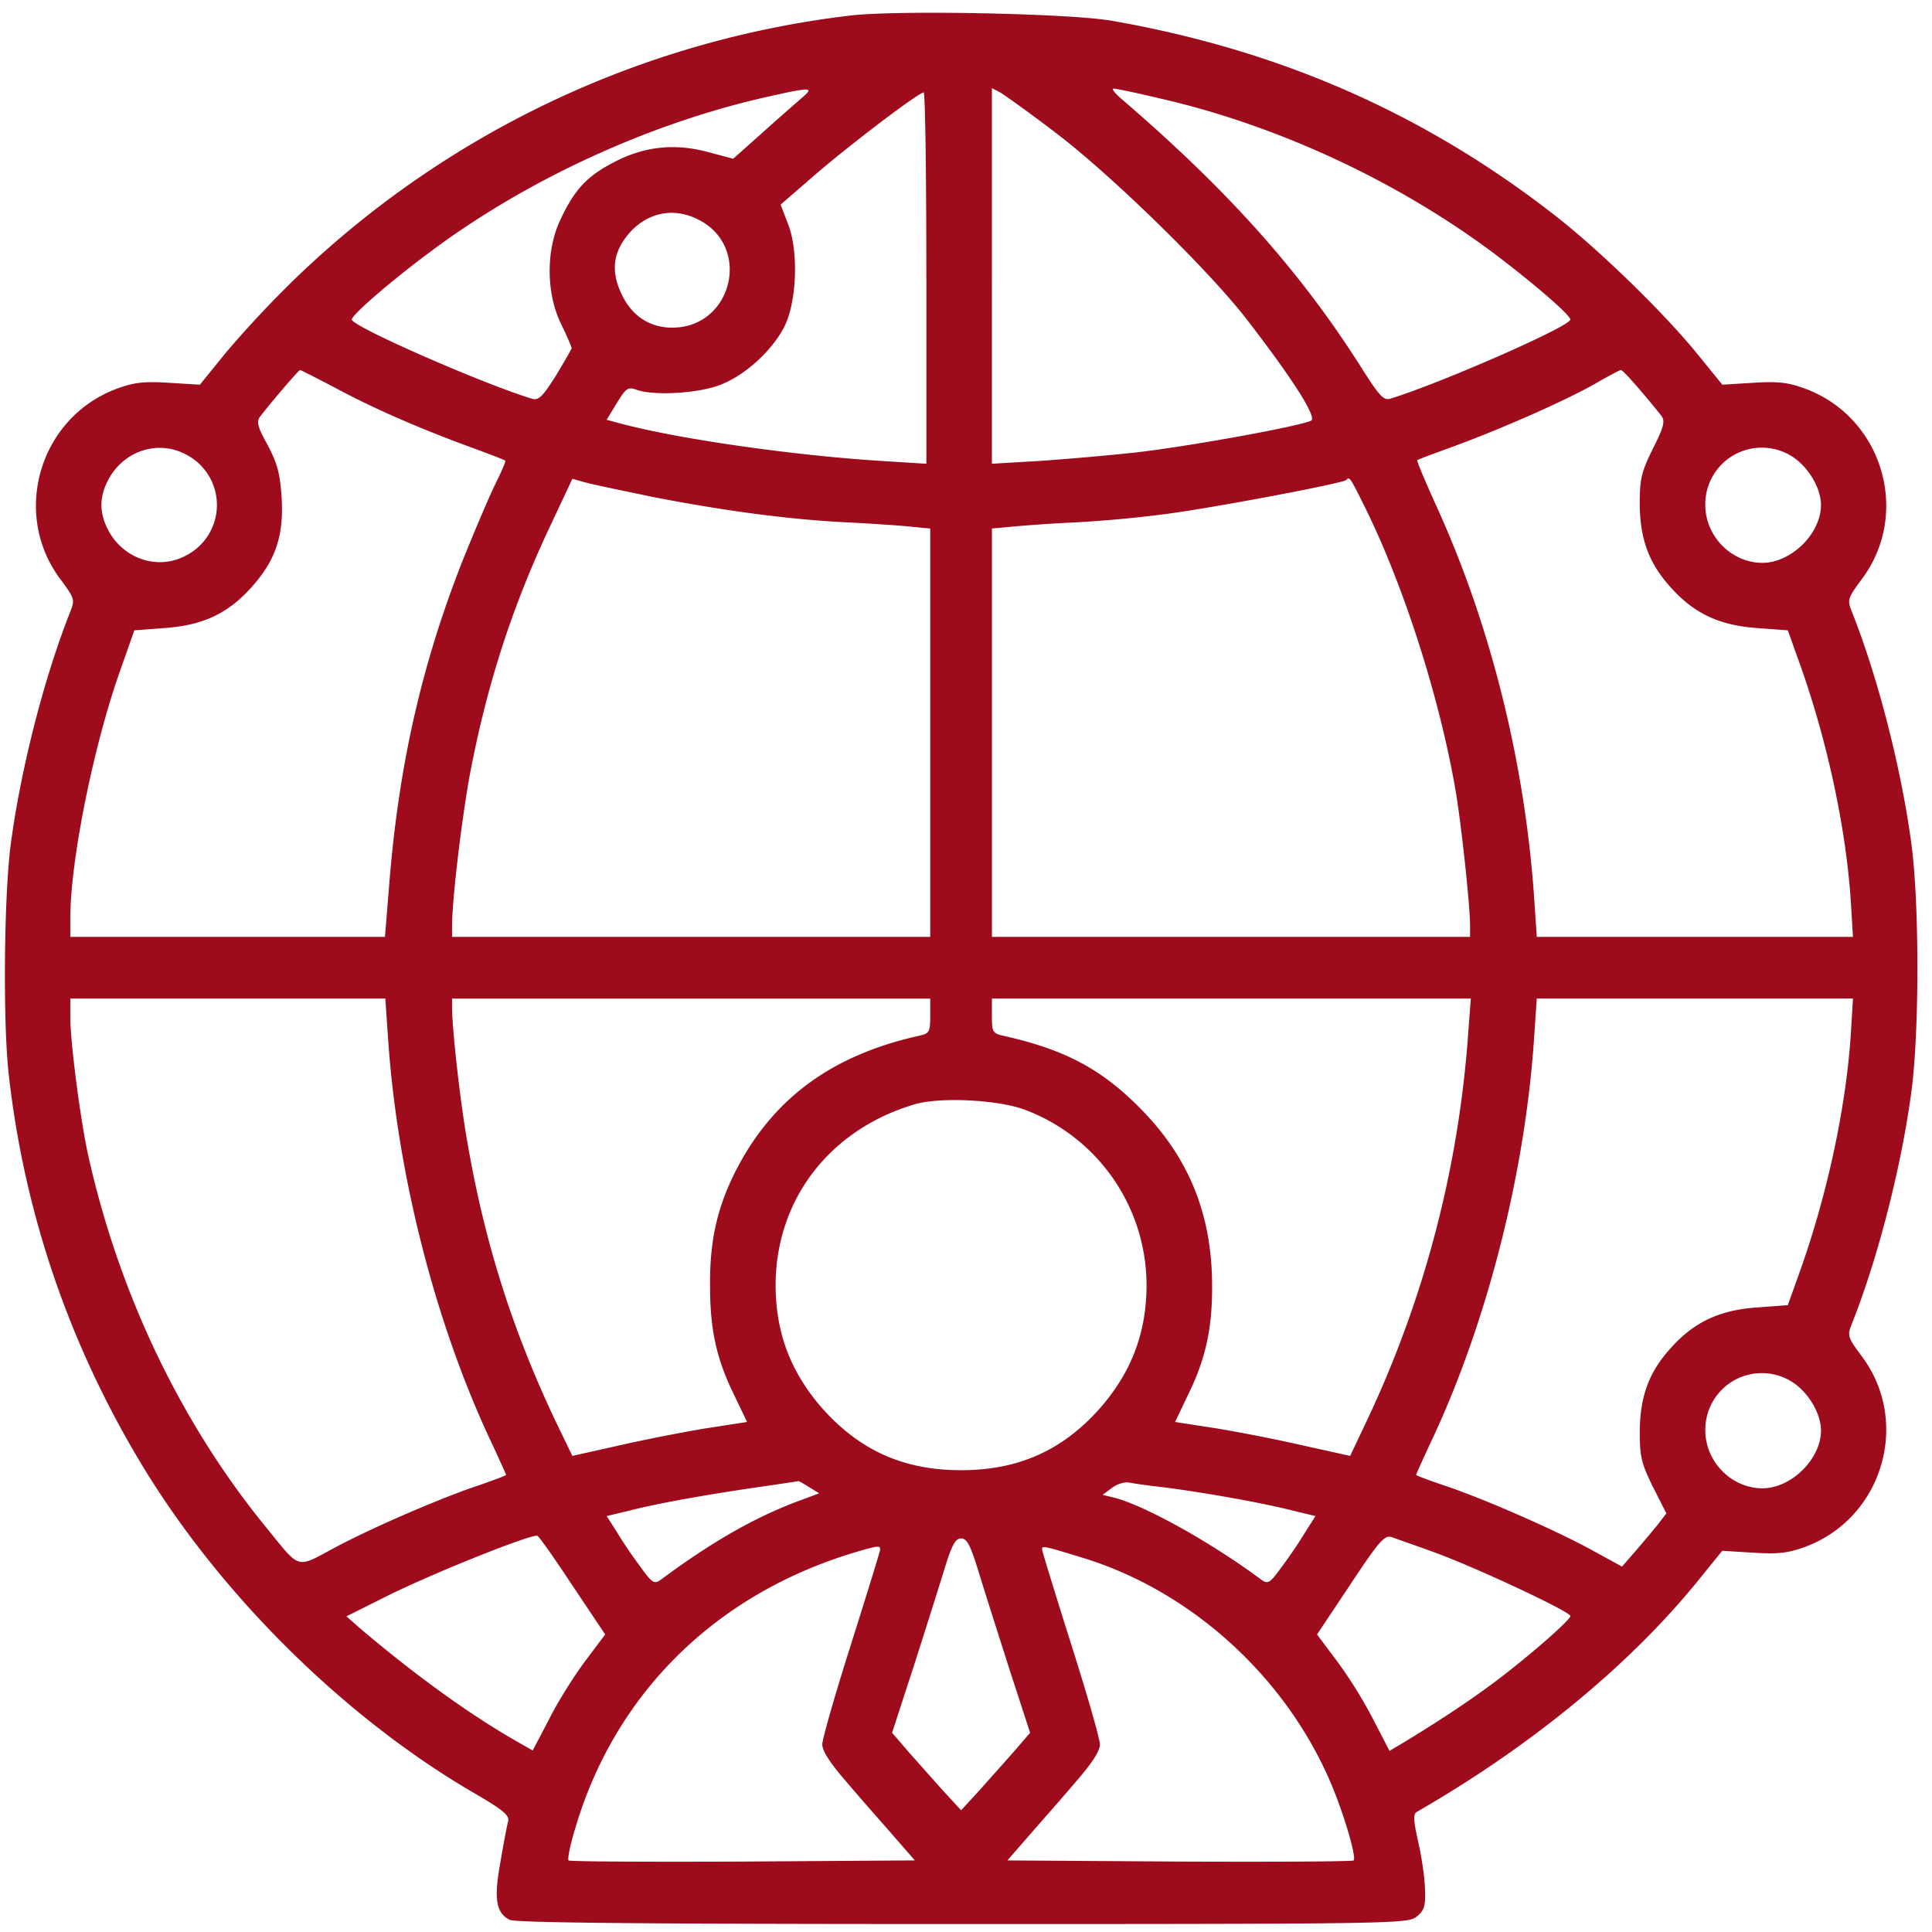 <svg width="73" height="73" fill="none" xmlns="http://www.w3.org/2000/svg"><path d="M32.089.592a36.35 36.35 0 00-20.981 9.98 41.118 41.118 0 00-2.55 2.725l-1.006 1.239-1.18-.073c-.947-.058-1.311-.015-1.981.233-2.929 1.107-3.978 4.764-2.07 7.241.482.656.51.729.35 1.137C1.666 25.594.777 29.077.4 31.947c-.248 1.967-.292 6.63-.073 8.626.583 5.216 2.258 10.155 4.997 14.715 2.943 4.896 7.606 9.53 12.458 12.385 1.253.728 1.486.918 1.413 1.165-.044.16-.175.86-.291 1.545-.248 1.37-.16 1.894.35 2.156.203.117 5.536.16 17.105.16 16.362 0 16.828-.014 17.163-.276.291-.233.35-.394.32-1.064-.014-.437-.13-1.238-.262-1.792-.175-.801-.19-1.02-.043-1.107 4.254-2.448 7.955-5.479 10.534-8.626l1.005-1.238 1.18.073c.947.058 1.312.014 1.982-.233 2.928-1.108 3.978-4.765 2.069-7.242-.481-.656-.51-.728-.35-1.136 1.005-2.52 1.894-6.003 2.273-8.873.291-2.273.291-6.965 0-9.238-.379-2.87-1.268-6.352-2.273-8.873-.16-.408-.131-.48.35-1.137 1.909-2.477.86-6.134-2.07-7.24-.67-.249-1.034-.292-1.98-.234l-1.18.073-1.006-1.239c-1.268-1.544-3.686-3.89-5.318-5.157C53.798 4.278 48.334 1.889 41.996.782 40.38.505 33.836.374 32.09.592zm-1.822 3.133c-.233.204-.918.801-1.5 1.326l-1.064.947-.933-.248c-1.282-.35-2.447-.218-3.598.393-1.006.525-1.472 1.035-1.997 2.157-.553 1.165-.539 2.797.03 3.948.218.452.393.86.393.904 0 .043-.277.51-.597 1.049-.51.801-.656.947-.918.86-1.821-.554-6.79-2.725-6.79-2.988 0-.174 1.443-1.427 2.972-2.564C19.85 6.83 24.381 4.73 28.767 3.71c1.923-.437 2.04-.437 1.5.015zm9.587 1.267c2.04 1.53 5.828 5.217 7.27 7.096 1.72 2.23 2.638 3.672 2.42 3.803-.365.204-4.692.99-6.674 1.21-1.078.116-2.739.261-3.671.32l-1.72.102V3.33l.306.16c.16.088 1.093.758 2.07 1.501zm3.934-1.282c4.43 1.006 8.96 3.104 12.633 5.843 1.471 1.107 2.913 2.346 2.913 2.52 0 .263-4.968 2.434-6.79 2.987-.261.088-.422-.087-1.121-1.194-2.302-3.628-5.041-6.688-9.063-10.141-.233-.204-.364-.364-.291-.379.087 0 .86.16 1.72.364zm-8.785 6.79v7.023l-1.632-.102c-3.308-.204-7.65-.816-9.908-1.414l-.54-.145.38-.627c.35-.568.422-.626.743-.51.626.233 2.302.146 3.147-.175.932-.35 1.952-1.267 2.433-2.185.48-.933.554-2.841.16-3.876l-.291-.757 1.311-1.137c1.355-1.165 3.89-3.089 4.095-3.103.058 0 .101 3.161.101 7.008zm-8.611-2.2c2.025 1.02 1.282 4.08-.991 4.08-.845 0-1.515-.438-1.894-1.224-.452-.918-.35-1.661.32-2.404.7-.744 1.661-.918 2.565-.452zm-13.784 6.323c1.399.758 3.118 1.516 5.056 2.23.758.276 1.399.524 1.428.553.03.015-.146.423-.379.889-.233.48-.787 1.777-1.238 2.9-1.53 3.89-2.39 7.649-2.754 12.049l-.175 2.156H2.657v-.714c0-2.17.874-6.498 1.88-9.34l.539-1.529 1.15-.087c1.443-.102 2.405-.554 3.293-1.56.89-.99 1.21-1.937 1.122-3.365-.058-.918-.16-1.282-.524-1.982-.379-.684-.437-.888-.292-1.078.438-.568 1.457-1.763 1.516-1.763.029 0 .597.292 1.267.641zm49.364.117c.364.422.728.874.816.99.13.19.073.423-.335 1.224-.423.86-.496 1.137-.496 2.04 0 1.34.335 2.273 1.151 3.177.889 1.005 1.85 1.457 3.278 1.559l1.166.087.495 1.384c1.006 2.856 1.69 6.047 1.88 8.771l.087 1.428H58.067l-.102-1.5c-.35-5.07-1.632-10.229-3.643-14.673-.451-.99-.8-1.82-.772-1.835.015-.03.656-.263 1.414-.54 1.82-.67 4.225-1.733 5.318-2.36.48-.277.918-.51.961-.51.058 0 .379.35.729.758zM7.028 17.173a2.143 2.143 0 010 3.817c-1.02.554-2.302.16-2.9-.888-.393-.7-.393-1.34 0-2.04.598-1.05 1.865-1.443 2.9-.889zm60.611.03c.642.363 1.166 1.209 1.166 1.879 0 1.078-1.122 2.185-2.215 2.185-1.165 0-2.156-1.005-2.156-2.185a2.136 2.136 0 013.206-1.88zM24.731 18.79c2.71.525 5.157.845 7.27.947.889.044 1.967.117 2.39.16l.757.074V35.4H17.081v-.408c0-.99.35-3.92.656-5.638.641-3.424 1.617-6.455 3.089-9.558l.801-1.705.466.131c.248.073 1.443.32 2.638.568zm26.721.131c1.56 3.075 2.972 7.504 3.57 11.088.218 1.37.524 4.211.524 4.983v.408H37.48V19.97l.773-.072a57.05 57.05 0 012.374-.16 46.243 46.243 0 003.352-.307c1.733-.218 6.76-1.165 6.891-1.296.117-.132.146-.088.583.786zm-36.79 20.297c.336 5.055 1.75 10.636 3.803 15.065.365.772.656 1.428.656 1.442 0 .03-.437.19-.976.38-1.428.466-4.153 1.646-5.551 2.403-1.414.758-1.239.802-2.506-.757-3.25-3.963-5.595-8.873-6.76-14.119-.292-1.326-.671-4.254-.671-5.187v-.714H14.56l.102 1.486zm20.486-.83c0 .596-.029.655-.393.742-3.366.743-5.624 2.419-7.023 5.245-.641 1.312-.918 2.535-.903 4.211 0 1.676.247 2.783.932 4.167l.466.976-1.602.248c-.875.146-2.36.437-3.308.656l-1.69.378-.67-1.384c-1.603-3.409-2.623-6.614-3.278-10.359-.277-1.515-.598-4.371-.598-5.216v-.32h18.067v.655zm20.325.684a40.943 40.943 0 01-3.802 14.555l-.656 1.384-1.705-.378a62.976 62.976 0 00-3.307-.656l-1.603-.248.466-.976c.67-1.355.933-2.491.933-4.094.014-2.754-.874-4.954-2.783-6.848-1.457-1.457-2.841-2.17-5.129-2.68-.379-.088-.408-.147-.408-.744v-.656h18.096l-.102 1.34zm14.454.087c-.19 2.725-.874 5.916-1.88 8.772l-.495 1.384-1.166.087c-1.427.102-2.39.554-3.278 1.559-.816.903-1.15 1.836-1.15 3.176 0 .904.072 1.18.495 2.04l.51 1.005-.336.438c-.189.233-.568.684-.845 1.005l-.495.568-1.224-.67c-1.428-.772-4.138-1.953-5.566-2.419-.553-.19-.99-.35-.99-.379 0-.014.29-.67.655-1.442 2.055-4.43 3.468-10.01 3.803-15.066l.102-1.486h11.947l-.087 1.428zm-31.253 2.754a7.086 7.086 0 014.648 6.63c0 1.835-.583 3.35-1.821 4.735-1.399 1.544-3.045 2.273-5.187 2.273-2.142 0-3.788-.729-5.187-2.273-1.239-1.384-1.821-2.9-1.821-4.736.014-3.234 2.054-5.871 5.26-6.818.946-.277 3.074-.175 4.108.189zM67.64 52.17c.642.365 1.166 1.21 1.166 1.88 0 1.078-1.122 2.185-2.215 2.185-1.165 0-2.156-1.005-2.156-2.185a2.136 2.136 0 013.206-1.88zm-37.066 4.022l.379.233-.86.32c-1.617.612-3.22 1.53-5.143 2.958-.233.16-.32.102-.758-.51a17.47 17.47 0 01-.888-1.311l-.38-.598 1.269-.306c1.194-.276 3.088-.597 5.055-.874.481-.073.89-.13.918-.145.015 0 .204.102.408.233zm13.099-.03c1.384.16 3.497.525 4.764.816l1.268.306-.38.598a17.47 17.47 0 01-.888 1.311c-.437.612-.524.67-.758.51-1.937-1.442-4.443-2.827-5.594-3.118l-.423-.102.35-.262c.19-.146.48-.233.64-.204.161.029.627.102 1.02.145zm-22.045 3.745l1.239 1.85-.744.991c-.407.54-1.034 1.53-1.369 2.2l-.627 1.195-.684-.393c-1.749-1.006-3.803-2.492-5.857-4.24l-.496-.437 1.515-.758c1.72-.86 5.435-2.346 5.697-2.287.059.014.656.86 1.326 1.88zm32.608-1.238c1.588.582 5.1 2.229 5.1 2.39 0 .145-1.355 1.34-2.623 2.316-1.005.772-2.302 1.632-3.672 2.462l-.539.32-.626-1.209a17.095 17.095 0 00-1.37-2.2l-.743-.99 1.253-1.88c1.05-1.588 1.297-1.88 1.544-1.807.16.059.918.32 1.676.598zm-17.28.655c.204.67.728 2.317 1.166 3.687l.8 2.462-.64.743-1.297 1.457-.67.728-.67-.728c-.365-.408-.947-1.064-1.297-1.457l-.641-.743.801-2.462a428.5 428.5 0 001.166-3.687c.291-.947.422-1.194.64-1.194.22 0 .35.247.642 1.194zm-3.7-.772c0 .058-.496 1.661-1.094 3.555-.597 1.88-1.092 3.599-1.092 3.803 0 .248.291.7.86 1.355.465.554 1.252 1.442 1.748 2.01l.888 1.02-6.512.044c-3.57.015-6.542 0-6.572-.043-.043-.044.059-.583.248-1.195 1.5-5.114 5.318-8.873 10.578-10.447.889-.262.947-.262.947-.102zm7.692.32c4.05 1.254 7.576 4.444 9.296 8.407.51 1.166 1.02 2.9.903 3.017-.044.043-3.001.058-6.571.043l-6.513-.043.889-1.02c.495-.569 1.282-1.457 1.748-2.011.569-.656.86-1.107.86-1.355 0-.204-.495-1.923-1.093-3.803-.597-1.894-1.093-3.497-1.093-3.57 0-.145.102-.116 1.574.336z" fill="#9D0B1D"/></svg>